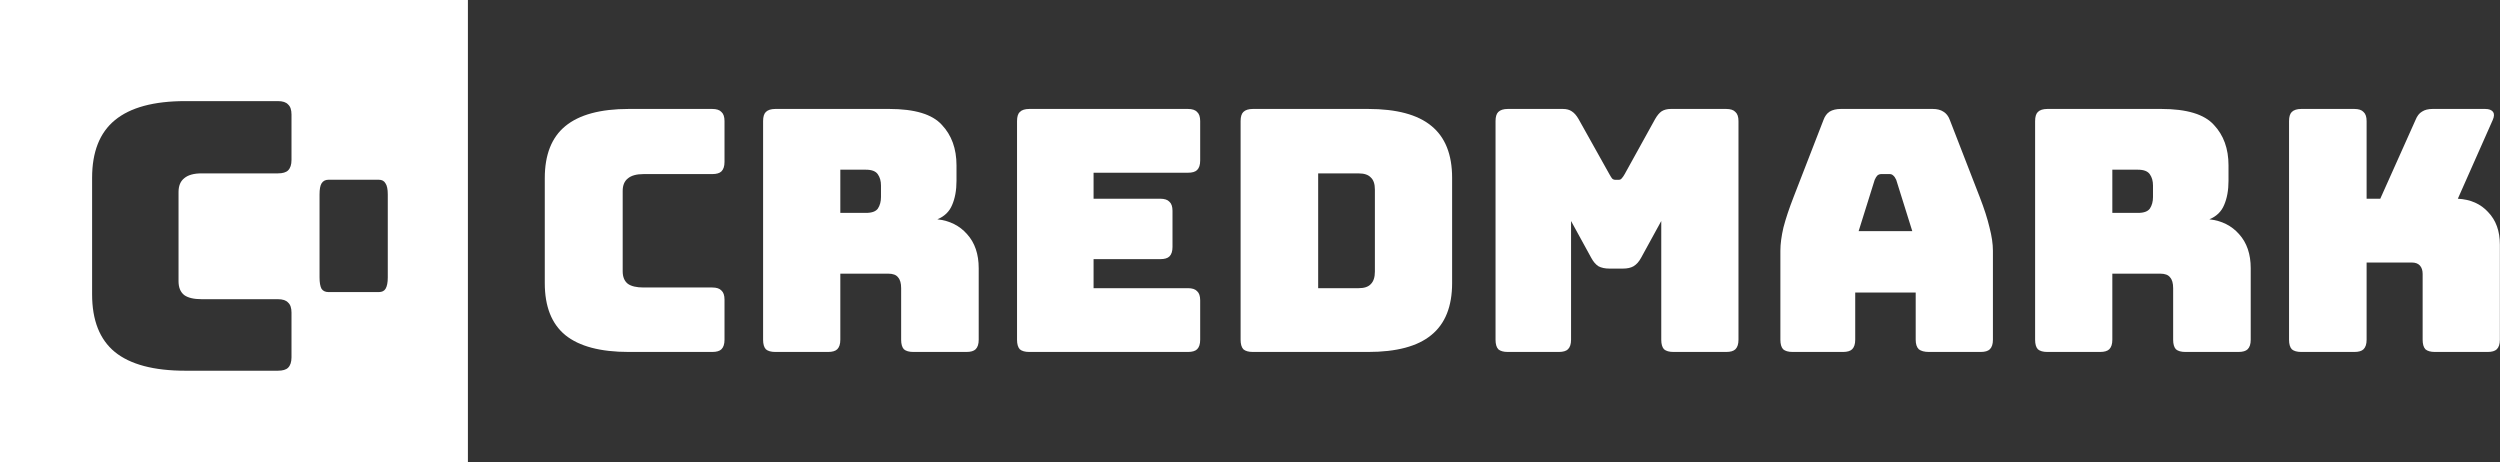 <svg width="9560" height="1768" viewBox="0 0 9560 1768" fill="none" xmlns="http://www.w3.org/2000/svg">
<rect x="0" y="0" width="9560" height="1768" fill="#333333" stroke="none"/>
<path fill-rule="evenodd" clip-rule="evenodd" d="M1789.28 0H0V1767.41H1789.28V0ZM1062.52 1417.61H708.805C588 1417.61 498.122 1393.74 439.17 1346.01C381.183 1298.28 352.19 1224.78 352.19 1125.5V680.166C352.19 580.886 381.183 507.38 439.17 459.649C498.122 410.964 588 386.621 708.805 386.621H1062.52C1080.88 386.621 1093.93 390.917 1101.66 399.508C1110.36 407.145 1114.71 420.033 1114.71 438.17V611.434C1114.71 629.572 1110.36 642.936 1101.66 651.528C1093.93 659.165 1080.88 662.983 1062.52 662.983H771.14C741.18 662.983 718.952 669.188 704.456 681.598C689.959 693.054 682.711 710.714 682.711 734.58V1075.38C682.711 1099.24 689.959 1116.91 704.456 1128.36C718.952 1138.86 741.18 1144.11 771.14 1144.11H1062.52C1080.88 1144.11 1093.93 1148.41 1101.66 1157C1110.36 1164.64 1114.71 1177.52 1114.71 1195.66V1366.06C1114.71 1384.2 1110.36 1397.56 1101.66 1406.15C1093.93 1413.79 1080.88 1417.61 1062.52 1417.61ZM1448.59 1116.9H1256.22C1244.15 1116.9 1235.27 1112.74 1229.55 1104.41C1224.47 1095.03 1221.93 1080.45 1221.93 1060.67V743.56C1221.93 723.774 1224.47 709.715 1229.55 701.384C1235.27 692.011 1244.15 687.325 1256.22 687.325H1448.59C1460.65 687.325 1469.22 692.011 1474.3 701.384C1480.01 709.715 1482.87 723.774 1482.87 743.56V1060.67C1482.87 1080.45 1480.01 1095.03 1474.3 1104.41C1469.22 1112.74 1460.65 1116.9 1448.59 1116.9Z" fill="white"/>
<path d="M2723.49 1345.88H2404.67C2295.78 1345.88 2214.77 1324.37 2161.64 1281.35C2109.37 1238.33 2083.24 1172.07 2083.24 1082.59V681.19C2083.24 591.704 2109.37 525.45 2161.64 482.427C2214.77 438.545 2295.78 416.604 2404.67 416.604H2723.49C2740.04 416.604 2751.8 420.476 2758.77 428.219C2766.61 435.103 2770.53 446.719 2770.53 463.067V619.238C2770.53 635.586 2766.61 647.633 2758.77 655.377C2751.8 662.26 2740.04 665.702 2723.49 665.702H2460.86C2433.85 665.702 2413.82 671.295 2400.75 682.481C2387.69 692.806 2381.15 708.724 2381.15 730.235V1037.41C2381.15 1058.92 2387.69 1074.84 2400.75 1085.17C2413.82 1094.63 2433.85 1099.37 2460.86 1099.37H2723.49C2740.04 1099.37 2751.8 1103.24 2758.77 1110.98C2766.61 1117.86 2770.53 1129.48 2770.53 1145.83V1299.42C2770.53 1315.77 2766.61 1327.81 2758.77 1335.56C2751.8 1342.44 2740.04 1345.88 2723.49 1345.88Z" fill="white"/>
<path d="M3213.39 648.923V814.128H3311.39C3334.04 814.128 3349.28 808.536 3357.12 797.35C3364.96 785.304 3368.88 770.676 3368.88 753.467V709.585C3368.88 692.376 3364.96 678.178 3357.12 666.993C3349.28 654.946 3334.04 648.923 3311.39 648.923H3213.39ZM3166.35 1345.88H2965.13C2948.58 1345.88 2936.38 1342.44 2928.54 1335.56C2921.57 1327.81 2918.09 1315.77 2918.09 1299.42V463.067C2918.09 446.719 2921.57 435.103 2928.54 428.219C2936.38 420.476 2948.58 416.604 2965.13 416.604H3400.24C3497.8 416.604 3564.87 436.824 3601.46 477.265C3638.92 516.845 3657.65 568.472 3657.65 632.145V691.515C3657.65 727.654 3651.98 758.63 3640.66 784.443C3630.21 809.396 3611.48 827.465 3584.47 838.651C3631.51 843.814 3669.41 862.743 3698.15 895.44C3727.77 928.137 3742.58 971.59 3742.58 1025.8V1299.42C3742.58 1315.77 3738.66 1327.81 3730.82 1335.56C3723.85 1342.44 3712.09 1345.88 3695.54 1345.88H3493.01C3476.46 1345.88 3464.26 1342.44 3456.42 1335.56C3449.46 1327.81 3445.97 1315.77 3445.97 1299.42V1101.95C3445.97 1083.02 3442.05 1069.25 3434.21 1060.65C3427.24 1051.18 3414.61 1046.45 3396.32 1046.45H3213.39V1299.42C3213.39 1315.77 3209.47 1327.81 3201.63 1335.56C3194.66 1342.44 3182.9 1345.88 3166.35 1345.88Z" fill="white"/>
<path d="M4542.46 1345.88H3936.17C3919.62 1345.88 3907.43 1342.44 3899.59 1335.56C3892.62 1327.81 3889.14 1315.77 3889.14 1299.42V463.067C3889.14 446.719 3892.62 435.103 3899.59 428.219C3907.43 420.476 3919.62 416.604 3936.17 416.604H4542.46C4559.01 416.604 4570.77 420.476 4577.73 428.219C4585.57 435.103 4589.49 446.719 4589.49 463.067V614.075C4589.49 630.424 4585.57 642.47 4577.73 650.214C4570.77 657.097 4559.01 660.539 4542.46 660.539H4181.82V759.92H4436.62C4453.17 759.92 4464.93 763.792 4471.9 771.536C4479.74 778.42 4483.66 790.036 4483.66 806.384V944.486C4483.66 960.834 4479.74 972.88 4471.9 980.624C4464.93 987.508 4453.17 990.95 4436.62 990.95H4181.82V1101.95H4542.46C4559.01 1101.95 4570.77 1105.82 4577.73 1113.56C4585.57 1120.45 4589.49 1132.06 4589.49 1148.41V1299.42C4589.49 1315.77 4585.57 1327.81 4577.73 1335.56C4570.77 1342.44 4559.01 1345.88 4542.46 1345.88Z" fill="white"/>
<path d="M5231.44 1345.88H4791.1C4774.55 1345.88 4762.36 1342.44 4754.52 1335.56C4747.55 1327.81 4744.07 1315.77 4744.07 1299.42V463.067C4744.07 446.719 4747.55 435.103 4754.52 428.219C4762.36 420.476 4774.55 416.604 4791.1 416.604H5231.44C5340.33 416.604 5420.9 438.115 5473.17 481.137C5526.31 524.159 5552.88 590.413 5552.88 679.899V1082.59C5552.88 1172.07 5526.31 1238.33 5473.17 1281.35C5420.9 1324.37 5340.33 1345.88 5231.44 1345.88ZM5040.67 663.121V1101.95H5196.16C5217.07 1101.95 5232.31 1096.78 5241.89 1086.46C5252.35 1076.13 5257.57 1060.22 5257.57 1038.7V725.072C5257.57 703.561 5252.35 688.073 5241.89 678.609C5232.31 668.283 5217.07 663.121 5196.16 663.121H5040.67Z" fill="white"/>
<path d="M5960.67 1345.88H5765.98C5749.43 1345.88 5737.23 1342.44 5729.39 1335.56C5722.42 1327.81 5718.94 1315.77 5718.94 1299.42V463.067C5718.94 446.719 5722.42 435.103 5729.39 428.219C5737.23 420.476 5749.43 416.604 5765.98 416.604H5976.35C5990.29 416.604 6001.61 419.615 6010.32 425.638C6019.9 431.661 6028.61 441.556 6036.45 455.323L6154.05 665.702C6158.41 673.446 6161.89 679.039 6164.5 682.481C6167.99 685.922 6172.34 687.643 6177.57 687.643H6189.33C6194.56 687.643 6198.48 685.922 6201.09 682.481C6204.57 679.039 6208.49 673.446 6212.85 665.702L6329.14 455.323C6336.98 441.556 6345.26 431.661 6353.97 425.638C6363.55 419.615 6375.31 416.604 6389.25 416.604H6600.92C6617.47 416.604 6629.23 420.476 6636.2 428.219C6644.04 435.103 6647.96 446.719 6647.96 463.067V1299.42C6647.96 1315.77 6644.04 1327.81 6636.2 1335.56C6629.23 1342.44 6617.47 1345.88 6600.92 1345.88H6399.7C6383.15 1345.88 6370.95 1342.44 6363.11 1335.56C6356.14 1327.81 6352.66 1315.77 6352.66 1299.42V845.104L6275.57 985.787C6267.73 1000.41 6258.15 1011.17 6246.82 1018.05C6236.37 1024.08 6222.87 1027.09 6206.32 1027.09H6154.05C6137.5 1027.09 6123.56 1024.08 6112.24 1018.05C6101.79 1011.17 6092.64 1000.41 6084.8 985.787L6007.71 845.104V1299.42C6007.71 1315.77 6003.79 1327.81 5995.95 1335.56C5988.98 1342.44 5977.22 1345.88 5960.67 1345.88Z" fill="white"/>
<path d="M7168.83 687.643L7107.42 883.824H7312.56L7251.15 687.643C7247.66 679.899 7243.74 674.306 7239.39 670.865C7235.9 667.423 7231.55 665.702 7226.32 665.702H7193.66C7188.43 665.702 7183.64 667.423 7179.28 670.865C7175.8 674.306 7172.31 679.899 7168.83 687.643ZM7094.35 1299.42C7094.35 1315.77 7090.43 1327.81 7082.59 1335.56C7075.62 1342.44 7063.86 1345.88 7047.31 1345.88H6855.24C6838.69 1345.88 6826.49 1342.44 6818.65 1335.56C6811.68 1327.81 6808.2 1315.77 6808.2 1299.42V958.683C6808.2 932.87 6812.12 903.184 6819.96 869.627C6828.67 836.07 6841.73 796.92 6859.16 752.176L6972.83 459.195C6978.06 444.568 6985.9 433.812 6996.35 426.929C7007.68 420.045 7022.05 416.604 7039.47 416.604H7390.96C7407.51 416.604 7421.01 420.045 7431.46 426.929C7442.79 433.812 7451.06 444.568 7456.29 459.195L7569.97 752.176C7587.39 796.92 7600.02 836.07 7607.86 869.627C7616.57 903.184 7620.93 932.87 7620.93 958.683V1299.42C7620.93 1315.77 7617.01 1327.81 7609.17 1335.56C7602.2 1342.44 7590.44 1345.88 7573.89 1345.88H7376.59C7359.16 1345.88 7346.1 1342.44 7337.39 1335.56C7329.55 1327.81 7325.63 1315.77 7325.63 1299.42V1118.73H7094.35V1299.42Z" fill="white"/>
<path d="M8077.56 648.923V814.128H8175.55C8198.2 814.128 8213.45 808.536 8221.29 797.35C8229.13 785.304 8233.05 770.676 8233.05 753.467V709.585C8233.05 692.376 8229.13 678.178 8221.29 666.993C8213.45 654.946 8198.2 648.923 8175.55 648.923H8077.56ZM8030.52 1345.88H7829.3C7812.74 1345.88 7800.55 1342.44 7792.71 1335.56C7785.74 1327.81 7782.26 1315.77 7782.26 1299.42V463.067C7782.26 446.719 7785.74 435.103 7792.71 428.219C7800.55 420.476 7812.74 416.604 7829.3 416.604H8264.41C8361.97 416.604 8429.04 436.824 8465.63 477.265C8503.09 516.845 8521.81 568.472 8521.81 632.145V691.515C8521.81 727.654 8516.15 758.63 8504.83 784.443C8494.37 809.396 8475.65 827.465 8448.64 838.651C8495.68 843.814 8533.57 862.743 8562.32 895.44C8591.94 928.137 8606.75 971.59 8606.75 1025.8V1299.42C8606.75 1315.77 8602.83 1327.81 8594.99 1335.56C8588.02 1342.44 8576.26 1345.88 8559.71 1345.88H8357.18C8340.63 1345.88 8328.43 1342.44 8320.59 1335.56C8313.62 1327.81 8310.14 1315.77 8310.14 1299.42V1101.95C8310.14 1083.02 8306.22 1069.25 8298.38 1060.65C8291.41 1051.18 8278.78 1046.45 8260.49 1046.45H8077.56V1299.42C8077.56 1315.77 8073.64 1327.81 8065.8 1335.56C8058.83 1342.44 8047.07 1345.88 8030.52 1345.88Z" fill="white"/>
<path d="M9002.87 1345.88H8800.34C8783.79 1345.88 8771.6 1342.44 8763.76 1335.56C8756.79 1327.81 8753.3 1315.77 8753.3 1299.42V463.067C8753.3 446.719 8756.79 435.103 8763.76 428.219C8771.6 420.476 8783.79 416.604 8800.34 416.604H9002.87C9019.42 416.604 9031.18 420.476 9038.15 428.219C9045.99 435.103 9049.91 446.719 9049.91 463.067V759.92H9102.18L9236.76 459.195C9242.86 443.707 9251.13 432.952 9261.59 426.929C9272.04 420.045 9285.54 416.604 9302.09 416.604H9503.31C9518.12 416.604 9528.14 420.476 9533.37 428.219C9538.59 435.103 9538.16 445.428 9532.06 459.195L9398.78 759.92C9447.56 762.502 9486.33 779.711 9515.07 811.547C9544.69 842.523 9559.5 883.824 9559.5 935.451V1299.42C9559.5 1315.77 9555.58 1327.81 9547.74 1335.56C9540.77 1342.44 9529.01 1345.88 9512.46 1345.88H9311.24C9294.69 1345.88 9282.49 1342.44 9274.65 1335.56C9267.68 1327.81 9264.2 1315.77 9264.2 1299.42V1047.74C9264.2 1033.97 9260.72 1023.22 9253.75 1015.47C9246.78 1007.73 9236.32 1003.86 9222.39 1003.86H9049.91V1299.42C9049.91 1315.77 9045.99 1327.81 9038.15 1335.56C9031.18 1342.44 9019.42 1345.88 9002.87 1345.88Z" fill="white"/>
</svg>
